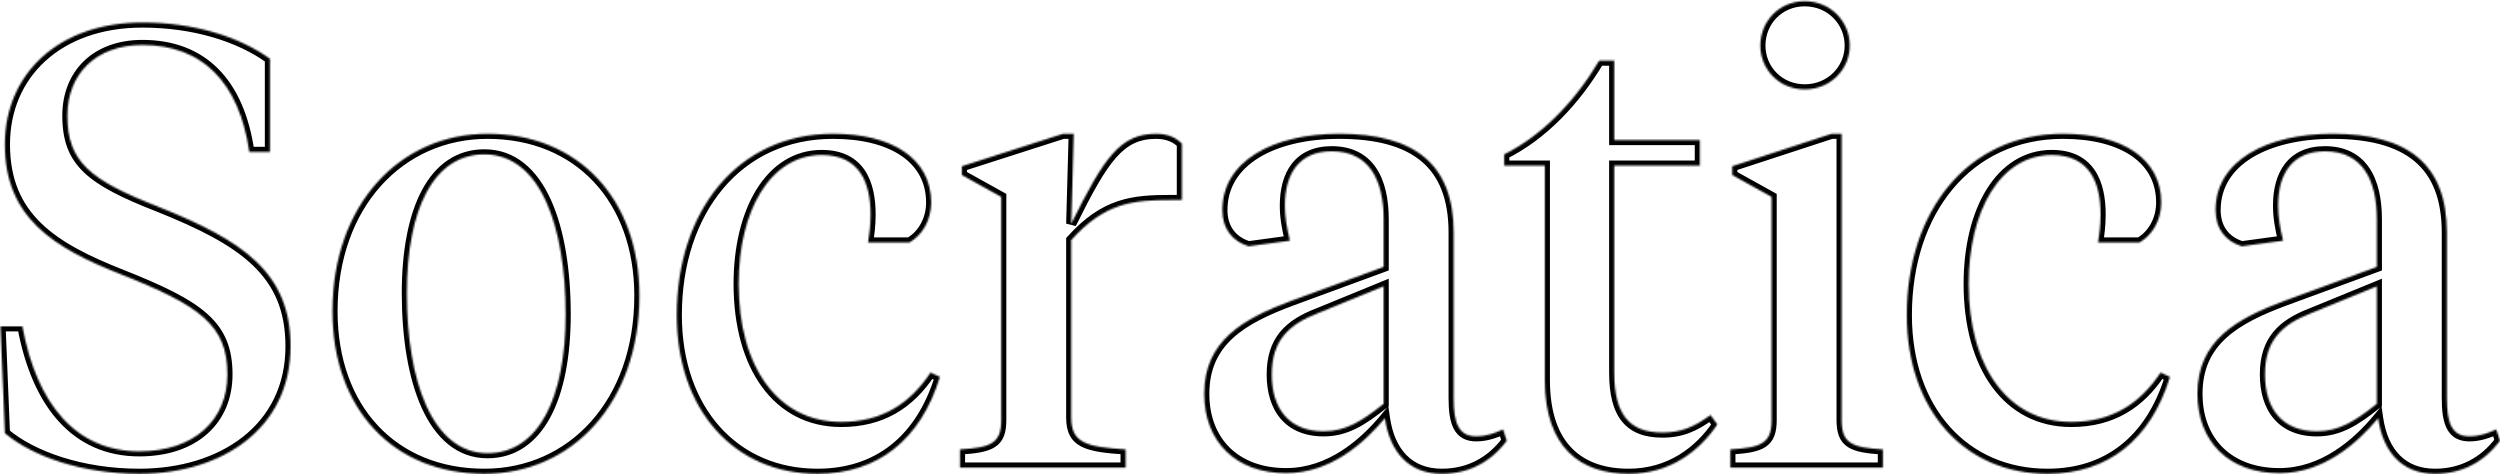 <svg width="1471" height="279" viewBox="0 0 1471 279" fill="none" xmlns="http://www.w3.org/2000/svg">
<mask id="path-1-inside-1_1231_173" fill="white">
<path d="M81.958 278.788C48.12 278.788 19.063 268.49 2.88 254.881L0.305 191.987H13.178C21.638 237.962 44.809 265.547 81.958 265.547C114.324 265.547 133.818 247.157 133.818 220.307C133.818 191.251 117.635 179.849 71.291 161.459C31.201 145.643 2.88 127.989 2.88 84.956C2.88 43.762 34.143 13.234 83.797 13.234C113.589 13.234 140.438 21.326 158.829 34.567V89.369H146.691C140.806 48.543 119.106 26.475 83.797 26.475C56.211 26.475 39.66 43.762 39.66 68.037C39.66 95.254 52.901 105.92 93.359 121.736C143.013 141.597 170.966 160.355 170.966 203.756C170.966 252.306 130.508 278.788 81.958 278.788ZM286.847 266.651C317.007 266.651 332.823 233.916 332.823 184.998C332.823 133.506 318.11 90.841 285.008 90.841C254.848 90.841 239.4 123.575 239.4 172.493C239.4 223.618 254.113 266.651 286.847 266.651ZM285.008 278.788C231.309 278.788 195.632 240.537 195.632 183.159C195.632 120.265 235.355 78.703 286.847 78.703C340.546 78.703 376.223 117.322 376.223 173.964C376.223 237.226 336.501 278.788 285.008 278.788ZM434.624 166.976C434.624 215.526 457.428 248.26 494.943 248.26C518.851 248.26 535.402 237.594 547.539 219.204L553.056 221.779C541.655 258.927 516.276 278.788 480.967 278.788C432.417 278.788 398.211 241.64 398.211 185.366C398.211 124.311 433.888 78.703 490.162 78.703C525.103 78.703 547.907 93.415 547.907 119.161C547.907 129.828 542.39 138.655 535.034 142.701H510.759C511.495 137.919 512.23 132.77 512.23 126.15C512.23 107.76 505.978 91.208 483.542 91.208C453.014 91.208 434.624 124.311 434.624 166.976ZM630.324 141.23V245.686C630.324 260.398 638.783 262.973 662.323 264.444V275.11H564.855V264.444C583.245 263.34 589.13 260.766 589.13 247.157V115.851L565.958 102.978V97.829L625.543 78.703H631.795L630.324 131.667C649.45 93.047 659.013 78.703 680.345 78.703C687.334 78.703 692.483 81.278 695.425 84.588V117.69H689.173C666.737 117.69 650.185 119.161 630.324 141.23ZM778.83 253.778C791.703 253.778 801.266 247.893 814.139 237.594V168.447L775.52 184.263C758.233 190.883 748.303 200.446 748.303 220.307C748.303 240.169 758.233 253.778 778.83 253.778ZM855.333 136.816V234.284C855.333 248.996 858.276 256.72 868.574 256.72C874.459 256.72 879.609 254.881 884.39 252.674L886.597 259.295C877.034 272.168 863.793 278.788 848.345 278.788C829.219 278.788 817.818 266.283 814.875 246.054C802.37 261.134 782.508 278.42 756.762 278.42C727.338 278.42 708.58 260.03 708.58 231.709C708.58 200.446 731.384 187.573 760.072 176.907L814.139 157.045V129.092C814.139 105.92 805.68 89.001 783.612 89.001C764.118 89.001 756.027 102.61 756.027 121C756.027 127.621 757.13 133.874 758.969 141.597L734.694 144.908C725.131 141.965 719.246 134.609 719.246 123.575C719.246 94.519 749.406 78.703 788.025 78.703C832.162 78.703 855.333 96.358 855.333 136.816ZM949.807 35.67V82.381H1000.2V97.461H949.807V219.204C949.807 244.215 959.002 254.513 978.128 254.513C989.162 254.513 996.886 251.203 1006.45 244.215L1010.49 249.732C999.829 265.547 982.542 278.788 958.267 278.788C930.314 278.788 908.981 263.708 908.981 223.618V97.461H885.074V90.841C907.878 79.439 927.003 59.209 940.98 35.67H949.807ZM1083.61 78.703V247.157C1083.61 260.766 1089.5 263.34 1107.89 264.444V275.11H1018.14V264.444C1036.53 263.34 1042.42 260.766 1042.42 247.157V115.851L1019.25 102.978V97.829L1077.73 78.703H1083.61ZM1061.91 52.589C1046.83 52.589 1035.8 40.819 1035.8 26.843C1035.8 12.498 1046.83 0.729 1061.91 0.729C1076.99 0.729 1088.39 12.498 1088.39 26.843C1088.39 40.819 1076.99 52.589 1061.91 52.589ZM1158.38 166.976C1158.38 215.526 1181.18 248.26 1218.7 248.26C1242.6 248.26 1259.16 237.594 1271.29 219.204L1276.81 221.779C1265.41 258.927 1240.03 278.788 1204.72 278.788C1156.17 278.788 1121.97 241.64 1121.97 185.366C1121.97 124.311 1157.64 78.703 1213.92 78.703C1248.86 78.703 1271.66 93.415 1271.66 119.161C1271.66 129.828 1266.14 138.655 1258.79 142.701H1234.51C1235.25 137.919 1235.98 132.77 1235.98 126.15C1235.98 107.76 1229.73 91.208 1207.3 91.208C1176.77 91.208 1158.38 124.311 1158.38 166.976ZM1363.22 253.778C1376.09 253.778 1385.66 247.893 1398.53 237.594V168.447L1359.91 184.263C1342.62 190.883 1332.69 200.446 1332.69 220.307C1332.69 240.169 1342.62 253.778 1363.22 253.778ZM1439.72 136.816V234.284C1439.72 248.996 1442.67 256.72 1452.97 256.72C1458.85 256.72 1464 254.881 1468.78 252.674L1470.99 259.295C1461.43 272.168 1448.18 278.788 1432.74 278.788C1413.61 278.788 1402.21 266.283 1399.27 246.054C1386.76 261.134 1366.9 278.42 1341.15 278.42C1311.73 278.42 1292.97 260.03 1292.97 231.709C1292.97 200.446 1315.77 187.573 1344.46 176.907L1398.53 157.045V129.092C1398.53 105.92 1390.07 89.001 1368 89.001C1348.51 89.001 1340.42 102.61 1340.42 121C1340.42 127.621 1341.52 133.874 1343.36 141.597L1319.09 144.908C1309.52 141.965 1303.64 134.609 1303.64 123.575C1303.64 94.519 1333.8 78.703 1372.42 78.703C1416.55 78.703 1439.72 96.358 1439.72 136.816Z"/>
</mask>
<path d="M2.88 254.881L-0.118 255.004L-0.064 256.326L0.949 257.177L2.88 254.881ZM0.305 191.987V188.987H-2.82L-2.692 192.109L0.305 191.987ZM13.178 191.987L16.129 191.444L15.677 188.987H13.178V191.987ZM71.291 161.459L72.398 158.67L72.392 158.668L71.291 161.459ZM158.829 34.567H161.829V33.03L160.581 32.132L158.829 34.567ZM158.829 89.369V92.369H161.829V89.369H158.829ZM146.691 89.369L143.722 89.797L144.092 92.369H146.691V89.369ZM93.359 121.736L94.474 118.951L94.463 118.946L94.452 118.942L93.359 121.736ZM81.958 275.788C48.631 275.788 20.321 265.628 4.811 252.585L0.949 257.177C17.805 271.352 47.608 281.788 81.958 281.788V275.788ZM5.877 254.758L3.303 191.864L-2.692 192.109L-0.118 255.004L5.877 254.758ZM0.305 194.987H13.178V188.987H0.305V194.987ZM10.228 192.529C14.519 215.849 22.594 234.83 34.59 248.026C46.661 261.304 62.551 268.547 81.958 268.547V262.547C64.216 262.547 49.946 255.998 39.029 243.99C28.038 231.898 20.297 214.099 16.129 191.444L10.228 192.529ZM81.958 268.547C98.697 268.547 112.432 263.787 122.022 255.235C131.644 246.655 136.818 234.498 136.818 220.307H130.818C130.818 232.967 126.245 243.43 118.029 250.757C109.78 258.113 97.584 262.547 81.958 262.547V268.547ZM136.818 220.307C136.818 205.062 132.503 194.081 121.931 184.645C111.641 175.461 95.524 167.847 72.398 158.67L70.185 164.247C93.402 173.46 108.548 180.742 117.936 189.121C127.041 197.248 130.818 206.496 130.818 220.307H136.818ZM72.392 158.668C52.395 150.779 35.779 142.589 24.144 131.264C12.658 120.084 5.88 105.698 5.88 84.956H-0.12C-0.12 107.246 7.262 123.205 19.959 135.564C32.508 147.778 50.097 156.323 70.19 164.25L72.392 158.668ZM5.88 84.956C5.88 65.153 13.376 48.044 26.739 35.864C40.119 23.669 59.585 16.234 83.797 16.234V10.234C58.354 10.234 37.363 18.063 22.697 31.43C8.015 44.812 -0.12 63.564 -0.12 84.956H5.88ZM83.797 16.234C113.095 16.234 139.296 24.2 157.076 37.001L160.581 32.132C141.581 18.451 114.082 10.234 83.797 10.234V16.234ZM155.829 34.567V89.369H161.829V34.567H155.829ZM158.829 86.369H146.691V92.369H158.829V86.369ZM149.66 88.941C146.659 68.119 139.574 51.714 128.404 40.496C117.18 29.224 102.118 23.475 83.797 23.475V29.475C100.784 29.475 114.227 34.761 124.152 44.729C134.131 54.751 140.838 69.794 143.722 89.797L149.66 88.941ZM83.797 23.475C69.369 23.475 57.537 28.007 49.295 35.999C41.051 43.994 36.66 55.2 36.66 68.037H42.66C42.66 56.598 46.545 47.023 53.472 40.306C60.403 33.586 70.639 29.475 83.797 29.475V23.475ZM36.66 68.037C36.66 82.237 40.159 92.575 49.259 101.325C58.106 109.832 72.06 116.631 92.267 124.53L94.452 118.942C74.201 111.026 61.305 104.584 53.417 97C45.782 89.658 42.66 81.054 42.66 68.037H36.66ZM92.245 124.521C117.043 134.441 135.967 143.922 148.711 156.089C161.281 168.089 167.966 182.83 167.966 203.756H173.966C173.966 181.282 166.675 164.943 152.854 151.749C139.209 138.721 119.329 128.893 94.474 118.951L92.245 124.521ZM167.966 203.756C167.966 227.102 158.281 244.992 142.817 257.118C127.276 269.303 105.723 275.788 81.958 275.788V281.788C106.742 281.788 129.693 275.032 146.519 261.839C163.421 248.586 173.966 228.961 173.966 203.756H167.966ZM286.847 269.651C303.262 269.651 315.657 260.639 323.784 245.595C331.839 230.684 335.823 209.71 335.823 184.998H329.823C329.823 209.204 325.899 229.057 318.505 242.743C311.184 256.295 300.592 263.651 286.847 263.651V269.651ZM335.823 184.998C335.823 159.036 332.124 135.014 324.057 117.363C315.969 99.664 303.177 87.841 285.008 87.841V93.841C299.942 93.841 311.057 103.35 318.6 119.857C326.166 136.412 329.823 159.468 329.823 184.998H335.823ZM285.008 87.841C268.586 87.841 256.281 96.86 248.248 111.91C240.289 126.82 236.4 147.79 236.4 172.493H242.4C242.4 148.277 246.235 128.422 253.541 114.735C260.772 101.188 271.27 93.841 285.008 93.841V87.841ZM236.4 172.493C236.4 198.275 240.101 222.291 248.116 239.982C256.145 257.703 268.837 269.651 286.847 269.651V263.651C272.123 263.651 261.092 254.082 253.581 237.505C246.056 220.898 242.4 197.836 242.4 172.493H236.4ZM285.008 275.788C258.903 275.788 237.383 266.509 222.375 250.442C207.35 234.357 198.632 211.226 198.632 183.159H192.632C192.632 212.47 201.752 237.154 217.99 254.538C234.246 271.941 257.414 281.788 285.008 281.788V275.788ZM198.632 183.159C198.632 121.606 237.311 81.703 286.847 81.703V75.703C233.399 75.703 192.632 118.924 192.632 183.159H198.632ZM286.847 81.703C312.944 81.703 334.467 91.068 349.48 107.141C364.511 123.232 373.223 146.274 373.223 173.964L379.223 173.964C379.223 145.013 370.098 120.424 353.865 103.045C337.614 85.648 314.449 75.703 286.847 75.703V81.703ZM373.223 173.964C373.223 235.893 334.538 275.788 285.008 275.788V281.788C338.463 281.788 379.223 238.56 379.223 173.964L373.223 173.964ZM547.539 219.204L548.808 216.485L546.462 215.391L545.036 217.551L547.539 219.204ZM553.056 221.779L555.924 222.659L556.69 220.164L554.325 219.06L553.056 221.779ZM535.034 142.701V145.701H535.805L536.48 145.329L535.034 142.701ZM510.759 142.701L507.794 142.245L507.262 145.701H510.759V142.701ZM431.624 166.976C431.624 191.677 437.42 212.68 448.291 227.592C459.23 242.596 475.199 251.26 494.943 251.26V245.26C477.172 245.26 462.981 237.557 453.139 224.057C443.23 210.464 437.624 190.825 437.624 166.976H431.624ZM494.943 251.26C519.981 251.26 537.422 239.98 550.043 220.857L545.036 217.551C533.382 235.208 517.72 245.26 494.943 245.26V251.26ZM546.271 221.923L551.788 224.497L554.325 219.06L548.808 216.485L546.271 221.923ZM550.188 220.898C544.626 239.02 535.726 252.704 524.119 261.858C512.529 270.999 498.034 275.788 480.967 275.788V281.788C499.209 281.788 515.057 276.647 527.835 266.57C540.594 256.506 550.085 241.685 555.924 222.659L550.188 220.898ZM480.967 275.788C457.5 275.788 437.639 266.832 423.617 251.178C409.573 235.5 401.211 212.9 401.211 185.366H395.211C395.211 214.106 403.952 238.217 419.148 255.182C434.367 272.171 455.884 281.788 480.967 281.788V275.788ZM401.211 185.366C401.211 155.403 409.965 129.461 425.383 111.066C440.762 92.718 462.905 81.703 490.162 81.703V75.703C461.145 75.703 437.313 87.492 420.785 107.212C404.296 126.884 395.211 154.273 395.211 185.366H401.211ZM490.162 81.703C507.267 81.703 521.04 85.312 530.442 91.752C539.723 98.109 544.907 107.312 544.907 119.161H550.907C550.907 105.265 544.69 94.239 533.833 86.802C523.098 79.45 507.998 75.703 490.162 75.703V81.703ZM544.907 119.161C544.907 128.815 539.916 136.592 533.588 140.072L536.48 145.329C544.864 140.718 550.907 130.84 550.907 119.161H544.907ZM535.034 139.701H510.759V145.701H535.034V139.701ZM513.724 143.157C514.465 138.34 515.23 133.007 515.23 126.15H509.23C509.23 132.533 508.524 137.499 507.794 142.245L513.724 143.157ZM515.23 126.15C515.23 116.708 513.642 107.261 508.782 100.098C503.781 92.728 495.612 88.208 483.542 88.208V94.208C493.907 94.208 500.083 97.964 503.817 103.467C507.692 109.178 509.23 117.201 509.23 126.15H515.23ZM483.542 88.208C467.015 88.208 453.914 97.231 445.083 111.515C436.296 125.728 431.624 145.262 431.624 166.976H437.624C437.624 146.024 442.147 127.675 450.186 114.67C458.182 101.737 469.541 94.208 483.542 94.208V88.208ZM630.324 141.23L628.094 139.223L627.324 140.078V141.23H630.324ZM662.323 264.444H665.323V261.625L662.51 261.45L662.323 264.444ZM662.323 275.11V278.11H665.323V275.11H662.323ZM564.855 275.11H561.855V278.11H564.855V275.11ZM564.855 264.444L564.675 261.449L561.855 261.618V264.444H564.855ZM589.13 115.851H592.13V114.086L590.587 113.229L589.13 115.851ZM565.958 102.978H562.958V104.743L564.501 105.601L565.958 102.978ZM565.958 97.829L565.041 94.972L562.958 95.641V97.829H565.958ZM625.542 78.703V75.703H625.073L624.626 75.847L625.542 78.703ZM631.795 78.703L634.794 78.786L634.88 75.703H631.795V78.703ZM630.324 131.667L627.325 131.583L633.012 132.998L630.324 131.667ZM695.425 84.588H698.425V83.447L697.667 82.595L695.425 84.588ZM695.425 117.69V120.69H698.425V117.69H695.425ZM627.324 141.23V245.686H633.324V141.23H627.324ZM627.324 245.686C627.324 249.621 627.885 253.053 629.328 255.953C630.805 258.921 633.087 261.097 636.097 262.684C639.036 264.234 642.661 265.22 646.903 265.921C651.162 266.625 656.228 267.069 662.136 267.438L662.51 261.45C656.648 261.083 651.829 260.654 647.882 260.001C643.917 259.346 641.014 258.493 638.895 257.376C636.847 256.297 635.544 254.978 634.699 253.28C633.821 251.514 633.324 249.107 633.324 245.686H627.324ZM659.323 264.444V275.11H665.323V264.444H659.323ZM662.323 272.11H564.855V278.11H662.323V272.11ZM567.855 275.11V264.444H561.855V275.11H567.855ZM565.035 267.438C569.668 267.16 573.642 266.784 576.978 266.136C580.305 265.49 583.193 264.54 585.539 262.995C590.571 259.681 592.13 254.335 592.13 247.157H586.13C586.13 253.588 584.746 256.333 582.239 257.984C580.814 258.923 578.783 259.674 575.835 260.246C572.895 260.817 569.237 261.176 564.675 261.449L565.035 267.438ZM592.13 247.157V115.851H586.13V247.157H592.13ZM590.587 113.229L567.415 100.356L564.501 105.601L587.673 118.474L590.587 113.229ZM568.958 102.978V97.829H562.958V102.978H568.958ZM566.875 100.685L626.459 81.559L624.626 75.847L565.041 94.972L566.875 100.685ZM625.542 81.703H631.795V75.703H625.542V81.703ZM628.796 78.62L627.325 131.583L633.323 131.75L634.794 78.786L628.796 78.62ZM633.012 132.998C642.61 113.619 649.616 100.754 656.753 92.691C660.274 88.715 663.747 86.004 667.483 84.269C671.211 82.537 675.362 81.703 680.345 81.703V75.703C674.662 75.703 669.618 76.662 664.956 78.827C660.301 80.988 656.189 84.277 652.261 88.714C644.502 97.479 637.164 111.095 627.636 130.335L633.012 132.998ZM680.345 81.703C686.594 81.703 690.883 83.994 693.183 86.581L697.667 82.595C694.082 78.561 688.073 75.703 680.345 75.703V81.703ZM692.425 84.588V117.69H698.425V84.588H692.425ZM695.425 114.69H689.173V120.69H695.425V114.69ZM689.173 114.69C677.945 114.69 667.766 115.044 657.838 118.337C647.825 121.658 638.3 127.882 628.094 139.223L632.554 143.237C642.209 132.509 650.89 126.963 659.727 124.032C668.65 121.072 677.964 120.69 689.173 120.69V114.69ZM814.139 237.594L816.014 239.937L817.139 239.036V237.594H814.139ZM814.139 168.447H817.139V163.977L813.003 165.671L814.139 168.447ZM775.52 184.263L776.593 187.064L776.625 187.052L776.657 187.039L775.52 184.263ZM884.39 252.674L887.236 251.725L886.176 248.546L883.133 249.95L884.39 252.674ZM886.597 259.295L889.005 261.084L889.937 259.829L889.443 258.346L886.597 259.295ZM814.875 246.054L817.844 245.622L816.873 238.945L812.566 244.139L814.875 246.054ZM760.072 176.907L759.038 174.091L759.027 174.095L760.072 176.907ZM814.139 157.045L815.174 159.861L817.139 159.139V157.045H814.139ZM758.969 141.597L759.374 144.57L762.654 144.123L761.887 140.903L758.969 141.597ZM734.694 144.908L733.812 147.775L734.444 147.97L735.099 147.88L734.694 144.908ZM778.83 256.778C792.804 256.778 803.071 250.291 816.014 239.937L812.265 235.252C799.461 245.495 790.603 250.778 778.83 250.778V256.778ZM817.139 237.594V168.447H811.139V237.594H817.139ZM813.003 165.671L774.383 181.486L776.657 187.039L815.276 171.223L813.003 165.671ZM774.447 181.461C765.572 184.86 758.217 189.146 753.103 195.425C747.934 201.771 745.303 209.843 745.303 220.307H751.303C751.303 210.911 753.637 204.27 757.755 199.214C761.928 194.091 768.181 190.286 776.593 187.064L774.447 181.461ZM745.303 220.307C745.303 230.697 747.898 239.849 753.567 246.446C759.298 253.114 767.83 256.778 778.83 256.778V250.778C769.234 250.778 762.502 247.637 758.118 242.535C753.673 237.363 751.303 229.779 751.303 220.307H745.303ZM852.333 136.816V234.284H858.333V136.816H852.333ZM852.333 234.284C852.333 241.692 853.046 247.961 855.449 252.437C856.693 254.757 858.411 256.637 860.708 257.908C862.983 259.167 865.629 259.72 868.574 259.72V253.72C866.371 253.72 864.786 253.307 863.613 252.658C862.463 252.022 861.514 251.051 860.735 249.601C859.092 246.537 858.333 241.588 858.333 234.284H852.333ZM868.574 259.72C875.098 259.72 880.713 257.675 885.647 255.398L883.133 249.95C878.504 252.087 873.821 253.72 868.574 253.72V259.72ZM881.544 253.623L883.751 260.243L889.443 258.346L887.236 251.725L881.544 253.623ZM884.189 257.506C875.183 269.629 862.829 275.788 848.345 275.788V281.788C864.757 281.788 878.885 274.706 889.005 261.084L884.189 257.506ZM848.345 275.788C839.485 275.788 832.652 272.916 827.671 267.894C822.64 262.822 819.252 255.303 817.844 245.622L811.906 246.485C813.441 257.033 817.225 265.882 823.411 272.12C829.649 278.408 838.079 281.788 848.345 281.788V275.788ZM812.566 244.139C800.222 259.024 781.129 275.42 756.762 275.42V281.42C783.888 281.42 804.518 263.243 817.184 247.969L812.566 244.139ZM756.762 275.42C742.68 275.42 731.436 271.031 723.728 263.535C716.029 256.046 711.58 245.189 711.58 231.709H705.58C705.58 246.55 710.51 259.049 719.545 267.836C728.573 276.615 741.42 281.42 756.762 281.42V275.42ZM711.58 231.709C711.58 216.945 716.908 206.709 725.588 198.802C734.419 190.758 746.82 185.034 761.118 179.719L759.027 174.095C744.636 179.445 731.291 185.491 721.548 194.366C711.654 203.378 705.58 215.21 705.58 231.709H711.58ZM761.107 179.723L815.174 159.861L813.105 154.229L759.038 174.091L761.107 179.723ZM817.139 157.045V129.092H811.139V157.045H817.139ZM817.139 129.092C817.139 117.224 814.987 106.501 809.628 98.664C804.14 90.64 795.536 86.001 783.612 86.001V92.001C793.756 92.001 800.415 95.822 804.675 102.051C809.062 108.466 811.139 117.789 811.139 129.092H817.139ZM783.612 86.001C773.096 86.001 765.263 89.715 760.146 96.256C755.124 102.676 753.027 111.427 753.027 121H759.027C759.027 112.183 760.975 104.935 764.872 99.953C768.674 95.092 774.634 92.001 783.612 92.001V86.001ZM753.027 121C753.027 127.968 754.192 134.487 756.051 142.292L761.887 140.903C760.068 133.26 759.027 127.274 759.027 121H753.027ZM758.564 138.625L734.289 141.935L735.099 147.88L759.374 144.57L758.564 138.625ZM735.576 142.04C731.31 140.728 728.022 138.485 725.791 135.486C723.564 132.49 722.246 128.544 722.246 123.575H716.246C716.246 129.64 717.871 134.89 720.977 139.066C724.079 143.238 728.515 146.145 733.812 147.775L735.576 142.04ZM722.246 123.575C722.246 110.275 729.074 99.945 740.722 92.8C752.472 85.593 769.069 81.703 788.025 81.703V75.703C768.363 75.703 750.57 79.721 737.585 87.686C724.498 95.713 716.246 107.819 716.246 123.575H722.246ZM788.025 81.703C809.778 81.703 825.772 86.068 836.305 94.888C846.729 103.617 852.333 117.167 852.333 136.816H858.333C858.333 116.007 852.353 100.5 840.157 90.288C828.069 80.166 810.41 75.703 788.025 75.703V81.703ZM949.807 35.67H952.807V32.67H949.807V35.67ZM949.807 82.381H946.807V85.381H949.807V82.381ZM1000.2 82.381H1003.2V79.381H1000.2V82.381ZM1000.2 97.461V100.461H1003.2V97.461H1000.2ZM949.807 97.461V94.461H946.807V97.461H949.807ZM1006.45 244.215L1008.87 242.441L1007.1 240.025L1004.68 241.792L1006.45 244.215ZM1010.49 249.732L1012.98 251.409L1014.16 249.659L1012.91 247.958L1010.49 249.732ZM908.981 97.461H911.981V94.461H908.981V97.461ZM885.074 97.461H882.074V100.461H885.074V97.461ZM885.074 90.841L883.732 88.157L882.074 88.986V90.841H885.074ZM940.98 35.67V32.67H939.272L938.4 34.138L940.98 35.67ZM946.807 35.67V82.381H952.807V35.67H946.807ZM949.807 85.381H1000.2V79.381H949.807V85.381ZM997.196 82.381V97.461H1003.2V82.381H997.196ZM1000.2 94.461H949.807V100.461H1000.2V94.461ZM946.807 97.461V219.204H952.807V97.461H946.807ZM946.807 219.204C946.807 231.971 949.134 241.646 954.479 248.143C959.935 254.777 968.033 257.513 978.128 257.513V251.513C969.097 251.513 963.035 249.1 959.112 244.332C955.078 239.427 952.807 231.448 952.807 219.204H946.807ZM978.128 257.513C989.977 257.513 998.307 253.88 1008.22 246.637L1004.68 241.792C995.465 248.526 988.348 251.513 978.128 251.513V257.513ZM1004.03 245.989L1008.08 251.506L1012.91 247.958L1008.87 242.441L1004.03 245.989ZM1008.01 248.054C997.745 263.272 981.297 275.788 958.267 275.788V281.788C983.787 281.788 1001.91 267.822 1012.98 251.409L1008.01 248.054ZM958.267 275.788C944.804 275.788 933.352 272.162 925.257 264.11C917.17 256.065 911.981 243.149 911.981 223.618H905.981C905.981 244.176 911.458 258.846 921.026 268.364C930.586 277.874 943.776 281.788 958.267 281.788V275.788ZM911.981 223.618V97.461H905.981V223.618H911.981ZM908.981 94.461H885.074V100.461H908.981V94.461ZM888.074 97.461V90.841H882.074V97.461H888.074ZM886.416 93.524C909.868 81.798 929.377 61.089 943.56 37.202L938.4 34.138C924.63 57.33 905.887 77.08 883.732 88.157L886.416 93.524ZM940.98 38.67H949.807V32.67H940.98V38.67ZM1083.61 78.703H1086.61V75.703H1083.61V78.703ZM1107.89 264.444H1110.89V261.618L1108.07 261.449L1107.89 264.444ZM1107.89 275.11V278.11H1110.89V275.11H1107.89ZM1018.14 275.11H1015.14V278.11H1018.14V275.11ZM1018.14 264.444L1017.96 261.449L1015.14 261.618V264.444H1018.14ZM1042.42 115.851H1045.42V114.086L1043.88 113.229L1042.42 115.851ZM1019.25 102.978H1016.25V104.743L1017.79 105.601L1019.25 102.978ZM1019.25 97.829L1018.31 94.977L1016.25 95.654V97.829H1019.25ZM1077.73 78.703V75.703H1077.25L1076.8 75.852L1077.73 78.703ZM1080.61 78.703V247.157H1086.61V78.703H1080.61ZM1080.61 247.157C1080.61 254.335 1082.17 259.681 1087.2 262.995C1089.55 264.54 1092.44 265.49 1095.77 266.136C1099.1 266.784 1103.08 267.16 1107.71 267.438L1108.07 261.449C1103.51 261.176 1099.85 260.817 1096.91 260.246C1093.96 259.674 1091.93 258.923 1090.5 257.984C1088 256.333 1086.61 253.588 1086.61 247.157H1080.61ZM1104.89 264.444V275.11H1110.89V264.444H1104.89ZM1107.89 272.11H1018.14V278.11H1107.89V272.11ZM1021.14 275.11V264.444H1015.14V275.11H1021.14ZM1018.32 267.438C1022.96 267.16 1026.93 266.784 1030.27 266.136C1033.59 265.49 1036.48 264.54 1038.83 262.995C1043.86 259.681 1045.42 254.335 1045.42 247.157H1039.42C1039.42 253.588 1038.04 256.333 1035.53 257.984C1034.1 258.923 1032.07 259.674 1029.12 260.246C1026.18 260.817 1022.53 261.176 1017.96 261.449L1018.32 267.438ZM1045.42 247.157V115.851H1039.42V247.157H1045.42ZM1043.88 113.229L1020.7 100.356L1017.79 105.601L1040.96 118.474L1043.88 113.229ZM1022.25 102.978V97.829H1016.25V102.978H1022.25ZM1020.18 100.68L1078.66 81.554L1076.8 75.852L1018.31 94.977L1020.18 100.68ZM1077.73 81.703H1083.61V75.703H1077.73V81.703ZM1061.91 49.589C1048.52 49.589 1038.8 39.19 1038.8 26.843H1032.8C1032.8 42.448 1045.15 55.589 1061.91 55.589V49.589ZM1038.8 26.843C1038.8 14.1 1048.54 3.729 1061.91 3.729V-2.271C1045.12 -2.271 1032.8 10.897 1032.8 26.843H1038.8ZM1061.91 3.729C1075.34 3.729 1085.39 14.155 1085.39 26.843H1091.39C1091.39 10.841 1078.65 -2.271 1061.91 -2.271V3.729ZM1085.39 26.843C1085.39 39.135 1075.36 49.589 1061.91 49.589V55.589C1078.62 55.589 1091.39 42.504 1091.39 26.843H1085.39ZM1271.29 219.204L1272.56 216.485L1270.22 215.391L1268.79 217.551L1271.29 219.204ZM1276.81 221.779L1279.68 222.659L1280.44 220.164L1278.08 219.06L1276.81 221.779ZM1258.79 142.701V145.701H1259.56L1260.23 145.329L1258.79 142.701ZM1234.51 142.701L1231.55 142.245L1231.02 145.701H1234.51V142.701ZM1155.38 166.976C1155.38 191.677 1161.17 212.68 1172.05 227.592C1182.98 242.596 1198.95 251.26 1218.7 251.26V245.26C1200.93 245.26 1186.74 237.557 1176.89 224.057C1166.98 210.464 1161.38 190.825 1161.38 166.976H1155.38ZM1218.7 251.26C1243.74 251.26 1261.18 239.98 1273.8 220.857L1268.79 217.551C1257.14 235.208 1241.47 245.26 1218.7 245.26V251.26ZM1270.02 221.923L1275.54 224.497L1278.08 219.06L1272.56 216.485L1270.02 221.923ZM1273.94 220.898C1268.38 239.02 1259.48 252.704 1247.87 261.858C1236.28 270.999 1221.79 275.788 1204.72 275.788V281.788C1222.96 281.788 1238.81 276.647 1251.59 266.57C1264.35 256.506 1273.84 241.685 1279.68 222.659L1273.94 220.898ZM1204.72 275.788C1181.25 275.788 1161.39 266.832 1147.37 251.178C1133.33 235.5 1124.97 212.9 1124.97 185.366H1118.97C1118.97 214.106 1127.71 238.217 1142.9 255.182C1158.12 272.171 1179.64 281.788 1204.72 281.788V275.788ZM1124.97 185.366C1124.97 155.403 1133.72 129.461 1149.14 111.066C1164.52 92.718 1186.66 81.703 1213.92 81.703V75.703C1184.9 75.703 1161.07 87.492 1144.54 107.212C1128.05 126.884 1118.97 154.273 1118.97 185.366H1124.97ZM1213.92 81.703C1231.02 81.703 1244.79 85.312 1254.2 91.752C1263.48 98.109 1268.66 107.312 1268.66 119.161H1274.66C1274.66 105.265 1268.44 94.239 1257.59 86.802C1246.85 79.45 1231.75 75.703 1213.92 75.703V81.703ZM1268.66 119.161C1268.66 128.815 1263.67 136.592 1257.34 140.072L1260.23 145.329C1268.62 140.718 1274.66 130.84 1274.66 119.161H1268.66ZM1258.79 139.701H1234.51V145.701H1258.79V139.701ZM1237.48 143.157C1238.22 138.34 1238.98 133.007 1238.98 126.15H1232.98C1232.98 132.533 1232.28 137.499 1231.55 142.245L1237.48 143.157ZM1238.98 126.15C1238.98 116.708 1237.4 107.261 1232.54 100.098C1227.53 92.728 1219.37 88.208 1207.3 88.208V94.208C1217.66 94.208 1223.84 97.964 1227.57 103.467C1231.45 109.178 1232.98 117.201 1232.98 126.15H1238.98ZM1207.3 88.208C1190.77 88.208 1177.67 97.231 1168.84 111.515C1160.05 125.728 1155.38 145.262 1155.38 166.976H1161.38C1161.38 146.024 1165.9 127.675 1173.94 114.67C1181.94 101.737 1193.3 94.208 1207.3 94.208V88.208ZM1398.53 237.594L1400.4 239.937L1401.53 239.036V237.594H1398.53ZM1398.53 168.447H1401.53V163.977L1397.39 165.671L1398.53 168.447ZM1359.91 184.263L1360.98 187.064L1361.02 187.052L1361.05 187.039L1359.91 184.263ZM1468.78 252.674L1471.63 251.725L1470.57 248.546L1467.52 249.95L1468.78 252.674ZM1470.99 259.295L1473.4 261.084L1474.33 259.829L1473.83 258.346L1470.99 259.295ZM1399.27 246.054L1402.23 245.622L1401.26 238.945L1396.96 244.139L1399.27 246.054ZM1344.46 176.907L1343.43 174.091L1343.42 174.095L1344.46 176.907ZM1398.53 157.045L1399.57 159.861L1401.53 159.139V157.045H1398.53ZM1343.36 141.597L1343.77 144.57L1347.05 144.123L1346.28 140.903L1343.36 141.597ZM1319.09 144.908L1318.2 147.775L1318.83 147.97L1319.49 147.88L1319.09 144.908ZM1363.22 256.778C1377.2 256.778 1387.46 250.291 1400.4 239.937L1396.66 235.252C1383.85 245.495 1374.99 250.778 1363.22 250.778V256.778ZM1401.53 237.594V168.447H1395.53V237.594H1401.53ZM1397.39 165.671L1358.77 181.486L1361.05 187.039L1399.67 171.223L1397.39 165.671ZM1358.84 181.461C1349.96 184.86 1342.61 189.146 1337.49 195.425C1332.33 201.771 1329.69 209.843 1329.69 220.307H1335.69C1335.69 210.911 1338.03 204.27 1342.15 199.214C1346.32 194.091 1352.57 190.286 1360.98 187.064L1358.84 181.461ZM1329.69 220.307C1329.69 230.697 1332.29 239.849 1337.96 246.446C1343.69 253.114 1352.22 256.778 1363.22 256.778V250.778C1353.63 250.778 1346.89 247.637 1342.51 242.535C1338.06 237.363 1335.69 229.779 1335.69 220.307H1329.69ZM1436.72 136.816V234.284H1442.72V136.816H1436.72ZM1436.72 234.284C1436.72 241.692 1437.44 247.961 1439.84 252.437C1441.08 254.757 1442.8 256.637 1445.1 257.908C1447.37 259.167 1450.02 259.72 1452.97 259.72V253.72C1450.76 253.72 1449.18 253.307 1448 252.658C1446.85 252.022 1445.9 251.051 1445.13 249.601C1443.48 246.537 1442.72 241.588 1442.72 234.284H1436.72ZM1452.97 259.72C1459.49 259.72 1465.1 257.675 1470.04 255.398L1467.52 249.95C1462.9 252.087 1458.21 253.72 1452.97 253.72V259.72ZM1465.94 253.623L1468.14 260.243L1473.83 258.346L1471.63 251.725L1465.94 253.623ZM1468.58 257.506C1459.57 269.629 1447.22 275.788 1432.74 275.788V281.788C1449.15 281.788 1463.28 274.706 1473.4 261.084L1468.58 257.506ZM1432.74 275.788C1423.88 275.788 1417.04 272.916 1412.06 267.894C1407.03 262.822 1403.64 255.303 1402.23 245.622L1396.3 246.485C1397.83 257.033 1401.62 265.882 1407.8 272.12C1414.04 278.408 1422.47 281.788 1432.74 281.788V275.788ZM1396.96 244.139C1384.61 259.024 1365.52 275.42 1341.15 275.42V281.42C1368.28 281.42 1388.91 263.243 1401.58 247.969L1396.96 244.139ZM1341.15 275.42C1327.07 275.42 1315.83 271.031 1308.12 263.535C1300.42 256.046 1295.97 245.189 1295.97 231.709H1289.97C1289.97 246.55 1294.9 259.049 1303.94 267.836C1312.96 276.615 1325.81 281.42 1341.15 281.42V275.42ZM1295.97 231.709C1295.97 216.945 1301.3 206.709 1309.98 198.802C1318.81 190.758 1331.21 185.034 1345.51 179.719L1343.42 174.095C1329.03 179.445 1315.68 185.491 1305.94 194.366C1296.05 203.378 1289.97 215.21 1289.97 231.709H1295.97ZM1345.5 179.723L1399.57 159.861L1397.5 154.229L1343.43 174.091L1345.5 179.723ZM1401.53 157.045V129.092H1395.53V157.045H1401.53ZM1401.53 129.092C1401.53 117.224 1399.38 106.501 1394.02 98.664C1388.53 90.64 1379.93 86.001 1368 86.001V92.001C1378.15 92.001 1384.81 95.822 1389.07 102.051C1393.45 108.466 1395.53 117.789 1395.53 129.092H1401.53ZM1368 86.001C1357.49 86.001 1349.65 89.715 1344.54 96.256C1339.52 102.676 1337.42 111.427 1337.42 121H1343.42C1343.42 112.183 1345.37 104.935 1349.26 99.953C1353.07 95.092 1359.03 92.001 1368 92.001V86.001ZM1337.42 121C1337.42 127.968 1338.58 134.487 1340.44 142.292L1346.28 140.903C1344.46 133.26 1343.42 127.274 1343.42 121H1337.42ZM1342.95 138.625L1318.68 141.935L1319.49 147.88L1343.77 144.57L1342.95 138.625ZM1319.97 142.04C1315.7 140.728 1312.41 138.485 1310.18 135.486C1307.95 132.49 1306.64 128.544 1306.64 123.575H1300.64C1300.64 129.64 1302.26 134.89 1305.37 139.066C1308.47 143.238 1312.91 146.145 1318.2 147.775L1319.97 142.04ZM1306.64 123.575C1306.64 110.275 1313.47 99.945 1325.11 92.8C1336.86 85.593 1353.46 81.703 1372.42 81.703V75.703C1352.75 75.703 1334.96 79.721 1321.98 87.686C1308.89 95.713 1300.64 107.819 1300.64 123.575H1306.64ZM1372.42 81.703C1394.17 81.703 1410.16 86.068 1420.7 94.888C1431.12 103.617 1436.72 117.167 1436.72 136.816H1442.72C1442.72 116.007 1436.74 100.5 1424.55 90.288C1412.46 80.166 1394.8 75.703 1372.42 75.703V81.703Z" fill="black" mask="url(#path-1-inside-1_1231_173)"/>
</svg>
